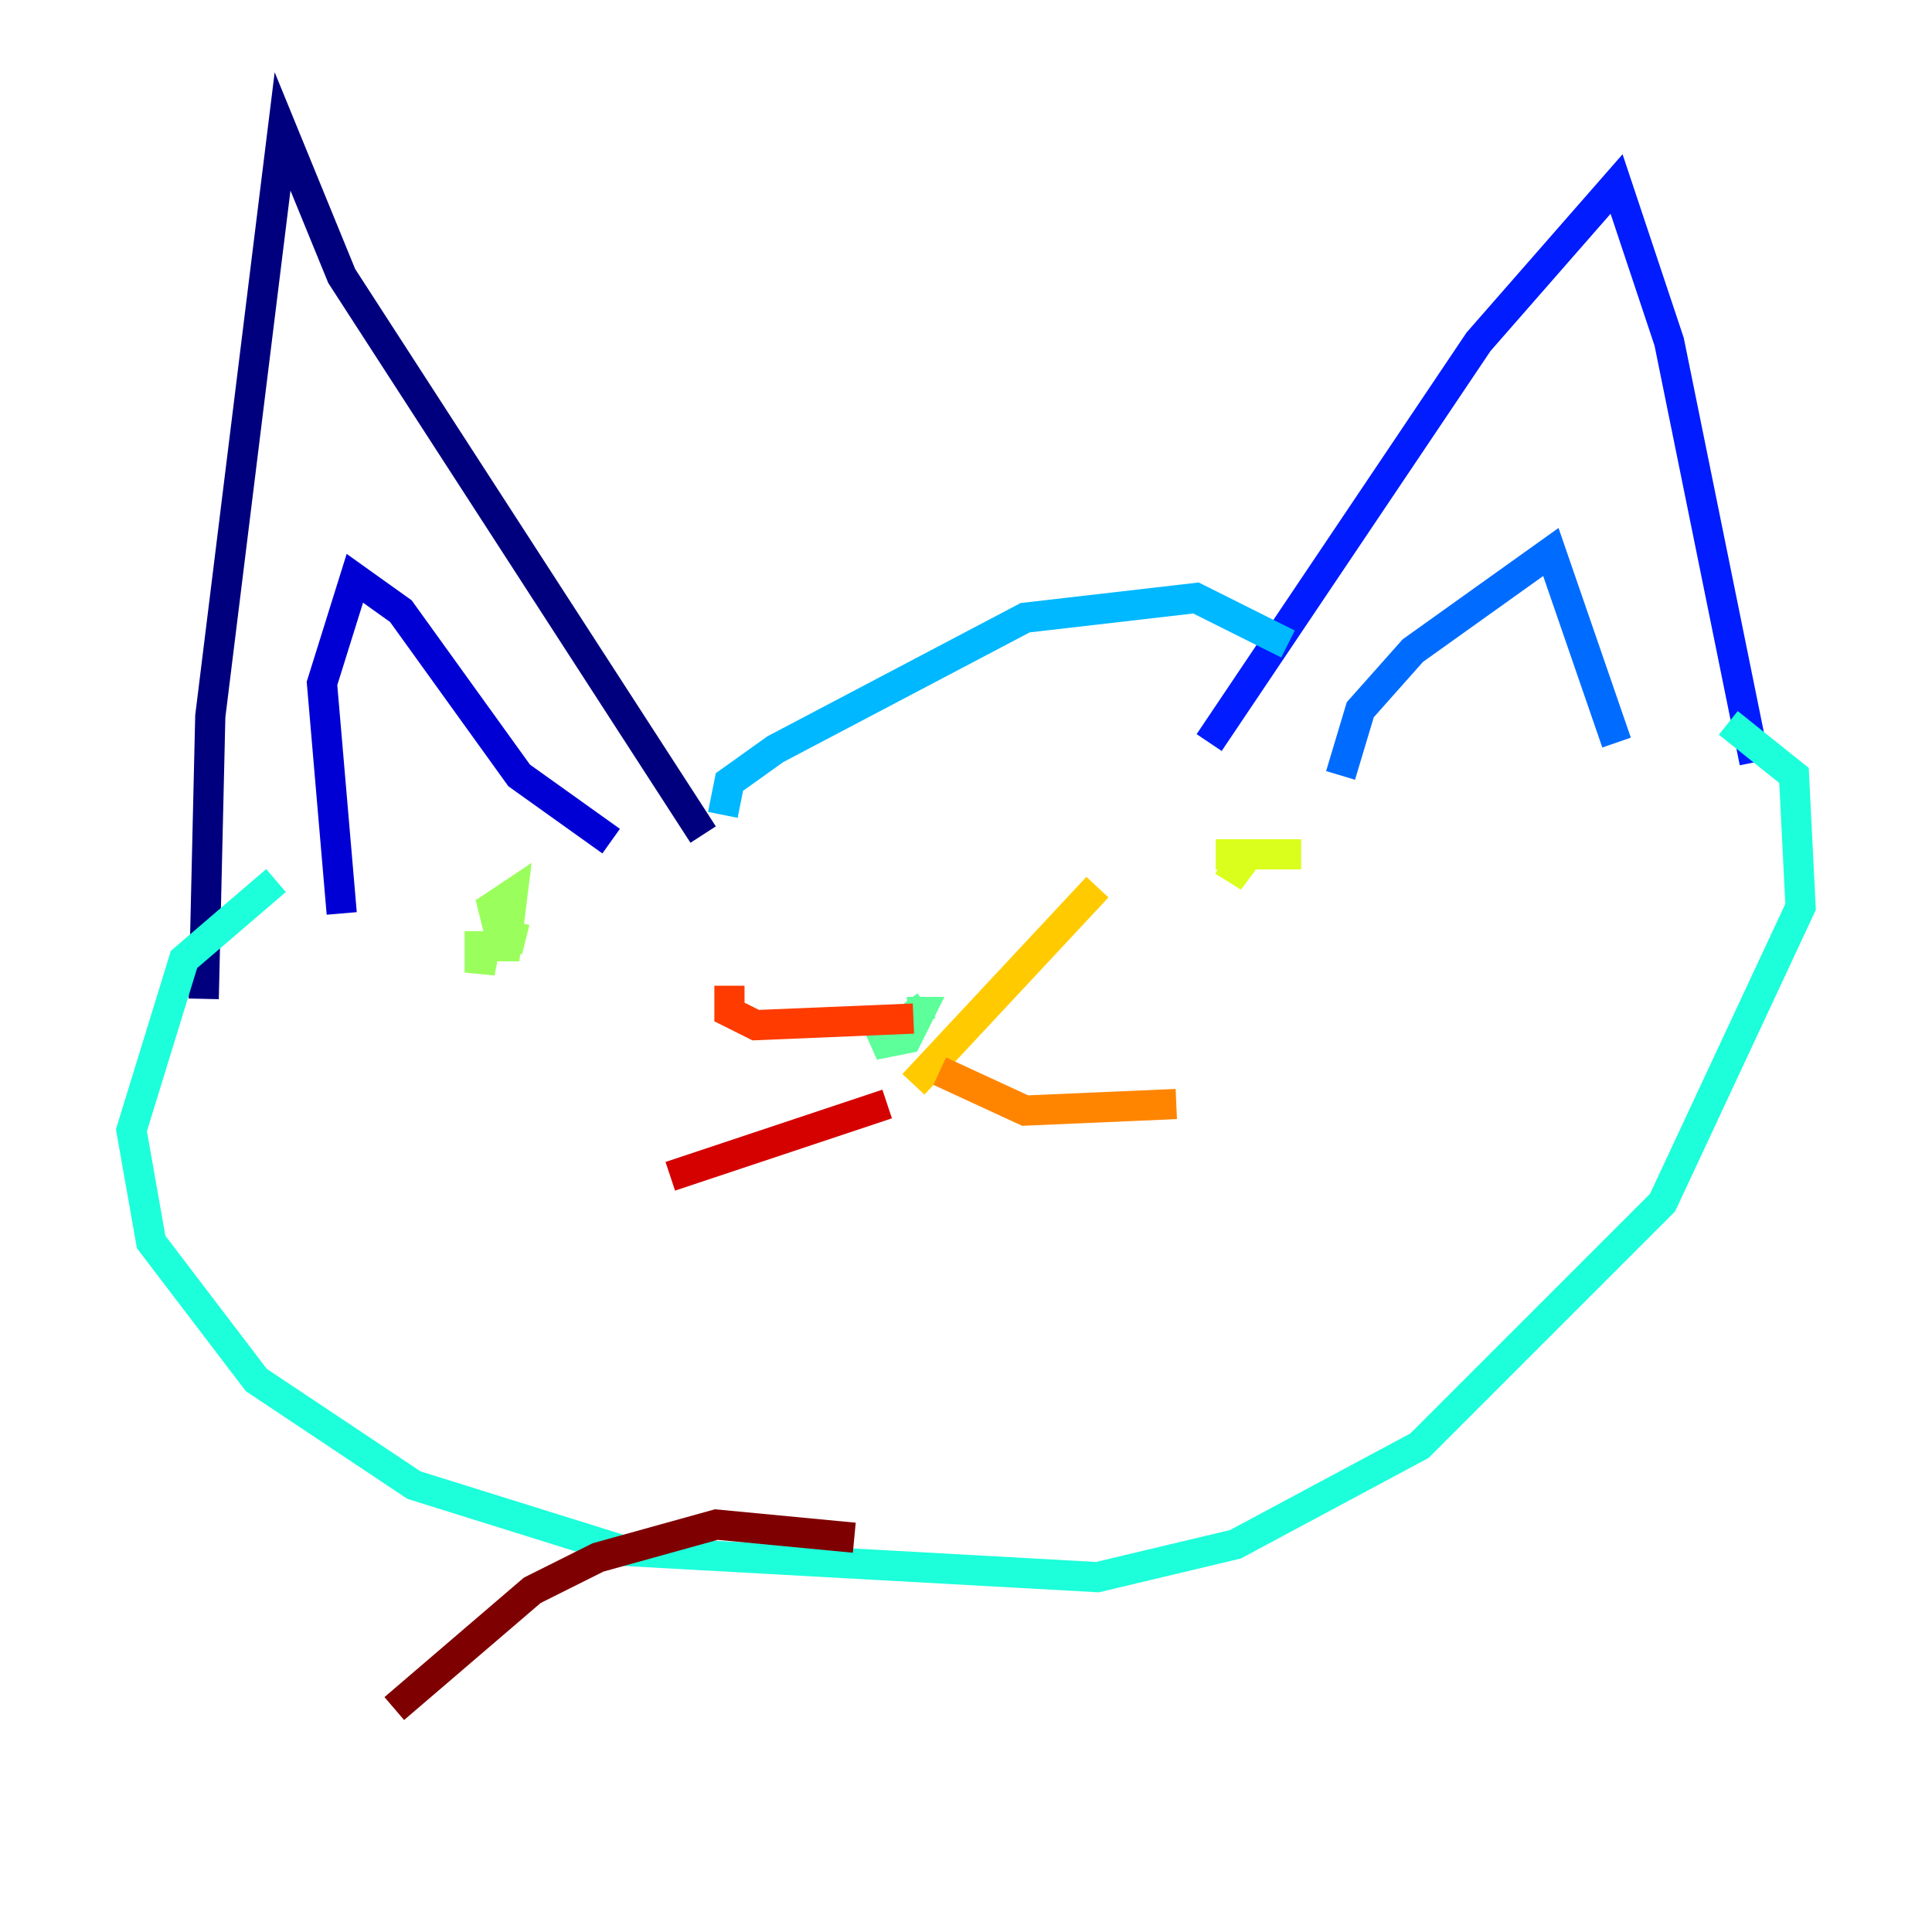 <?xml version="1.0" encoding="utf-8" ?>
<svg baseProfile="tiny" height="128" version="1.2" viewBox="0,0,128,128" width="128" xmlns="http://www.w3.org/2000/svg" xmlns:ev="http://www.w3.org/2001/xml-events" xmlns:xlink="http://www.w3.org/1999/xlink"><defs /><polyline fill="none" points="13.497,66.177 13.932,47.456 18.721,8.707 22.64,18.286 46.585,55.292" stroke="#00007f" stroke-width="2" /><polyline fill="none" points="22.64,60.517 21.333,45.279 23.51,38.313 26.558,40.49 34.395,51.374 40.49,55.728" stroke="#0000d5" stroke-width="2" /><polyline fill="none" points="80.109,49.197 97.959,22.64 107.102,12.191 110.585,22.64 116.245,50.503" stroke="#001cff" stroke-width="2" /><polyline fill="none" points="88.816,51.374 90.122,47.02 93.605,43.102 102.748,36.571 107.102,49.197" stroke="#006cff" stroke-width="2" /><polyline fill="none" points="47.891,53.986 48.327,51.809 51.374,49.633 67.918,40.925 79.238,39.619 85.333,42.667" stroke="#00b8ff" stroke-width="2" /><polyline fill="none" points="18.286,58.34 12.191,63.565 8.707,74.884 10.014,82.286 16.98,91.429 27.429,98.395 41.361,102.748 72.707,104.49 81.85,102.313 94.041,95.782 110.15,79.674 119.293,60.082 118.857,51.374 114.503,47.891" stroke="#1cffda" stroke-width="2" /><polyline fill="none" points="61.388,66.612 57.905,69.225 60.082,68.789 60.952,67.048 60.082,67.048" stroke="#5cff9a" stroke-width="2" /><polyline fill="none" points="32.218,62.258 31.782,64.435 31.782,62.694 33.524,62.694 33.959,59.211 32.653,60.082 33.088,61.823 34.83,62.258" stroke="#9aff5c" stroke-width="2" /><polyline fill="none" points="86.204,56.599 82.286,56.599 81.415,58.34 82.721,56.599 80.544,56.599" stroke="#daff1c" stroke-width="2" /><polyline fill="none" points="60.517,71.837 72.707,58.776" stroke="#ffcb00" stroke-width="2" /><polyline fill="none" points="62.258,70.966 67.918,73.578 77.932,73.143" stroke="#ff8500" stroke-width="2" /><polyline fill="none" points="60.517,67.483 50.068,67.918 48.327,67.048 48.327,65.306" stroke="#ff3b00" stroke-width="2" /><polyline fill="none" points="58.776,73.143 44.408,77.932" stroke="#d50000" stroke-width="2" /><polyline fill="none" points="56.599,101.878 47.456,101.007 39.619,103.184 35.265,105.361 26.122,113.197" stroke="#7f0000" stroke-width="2" /></svg>